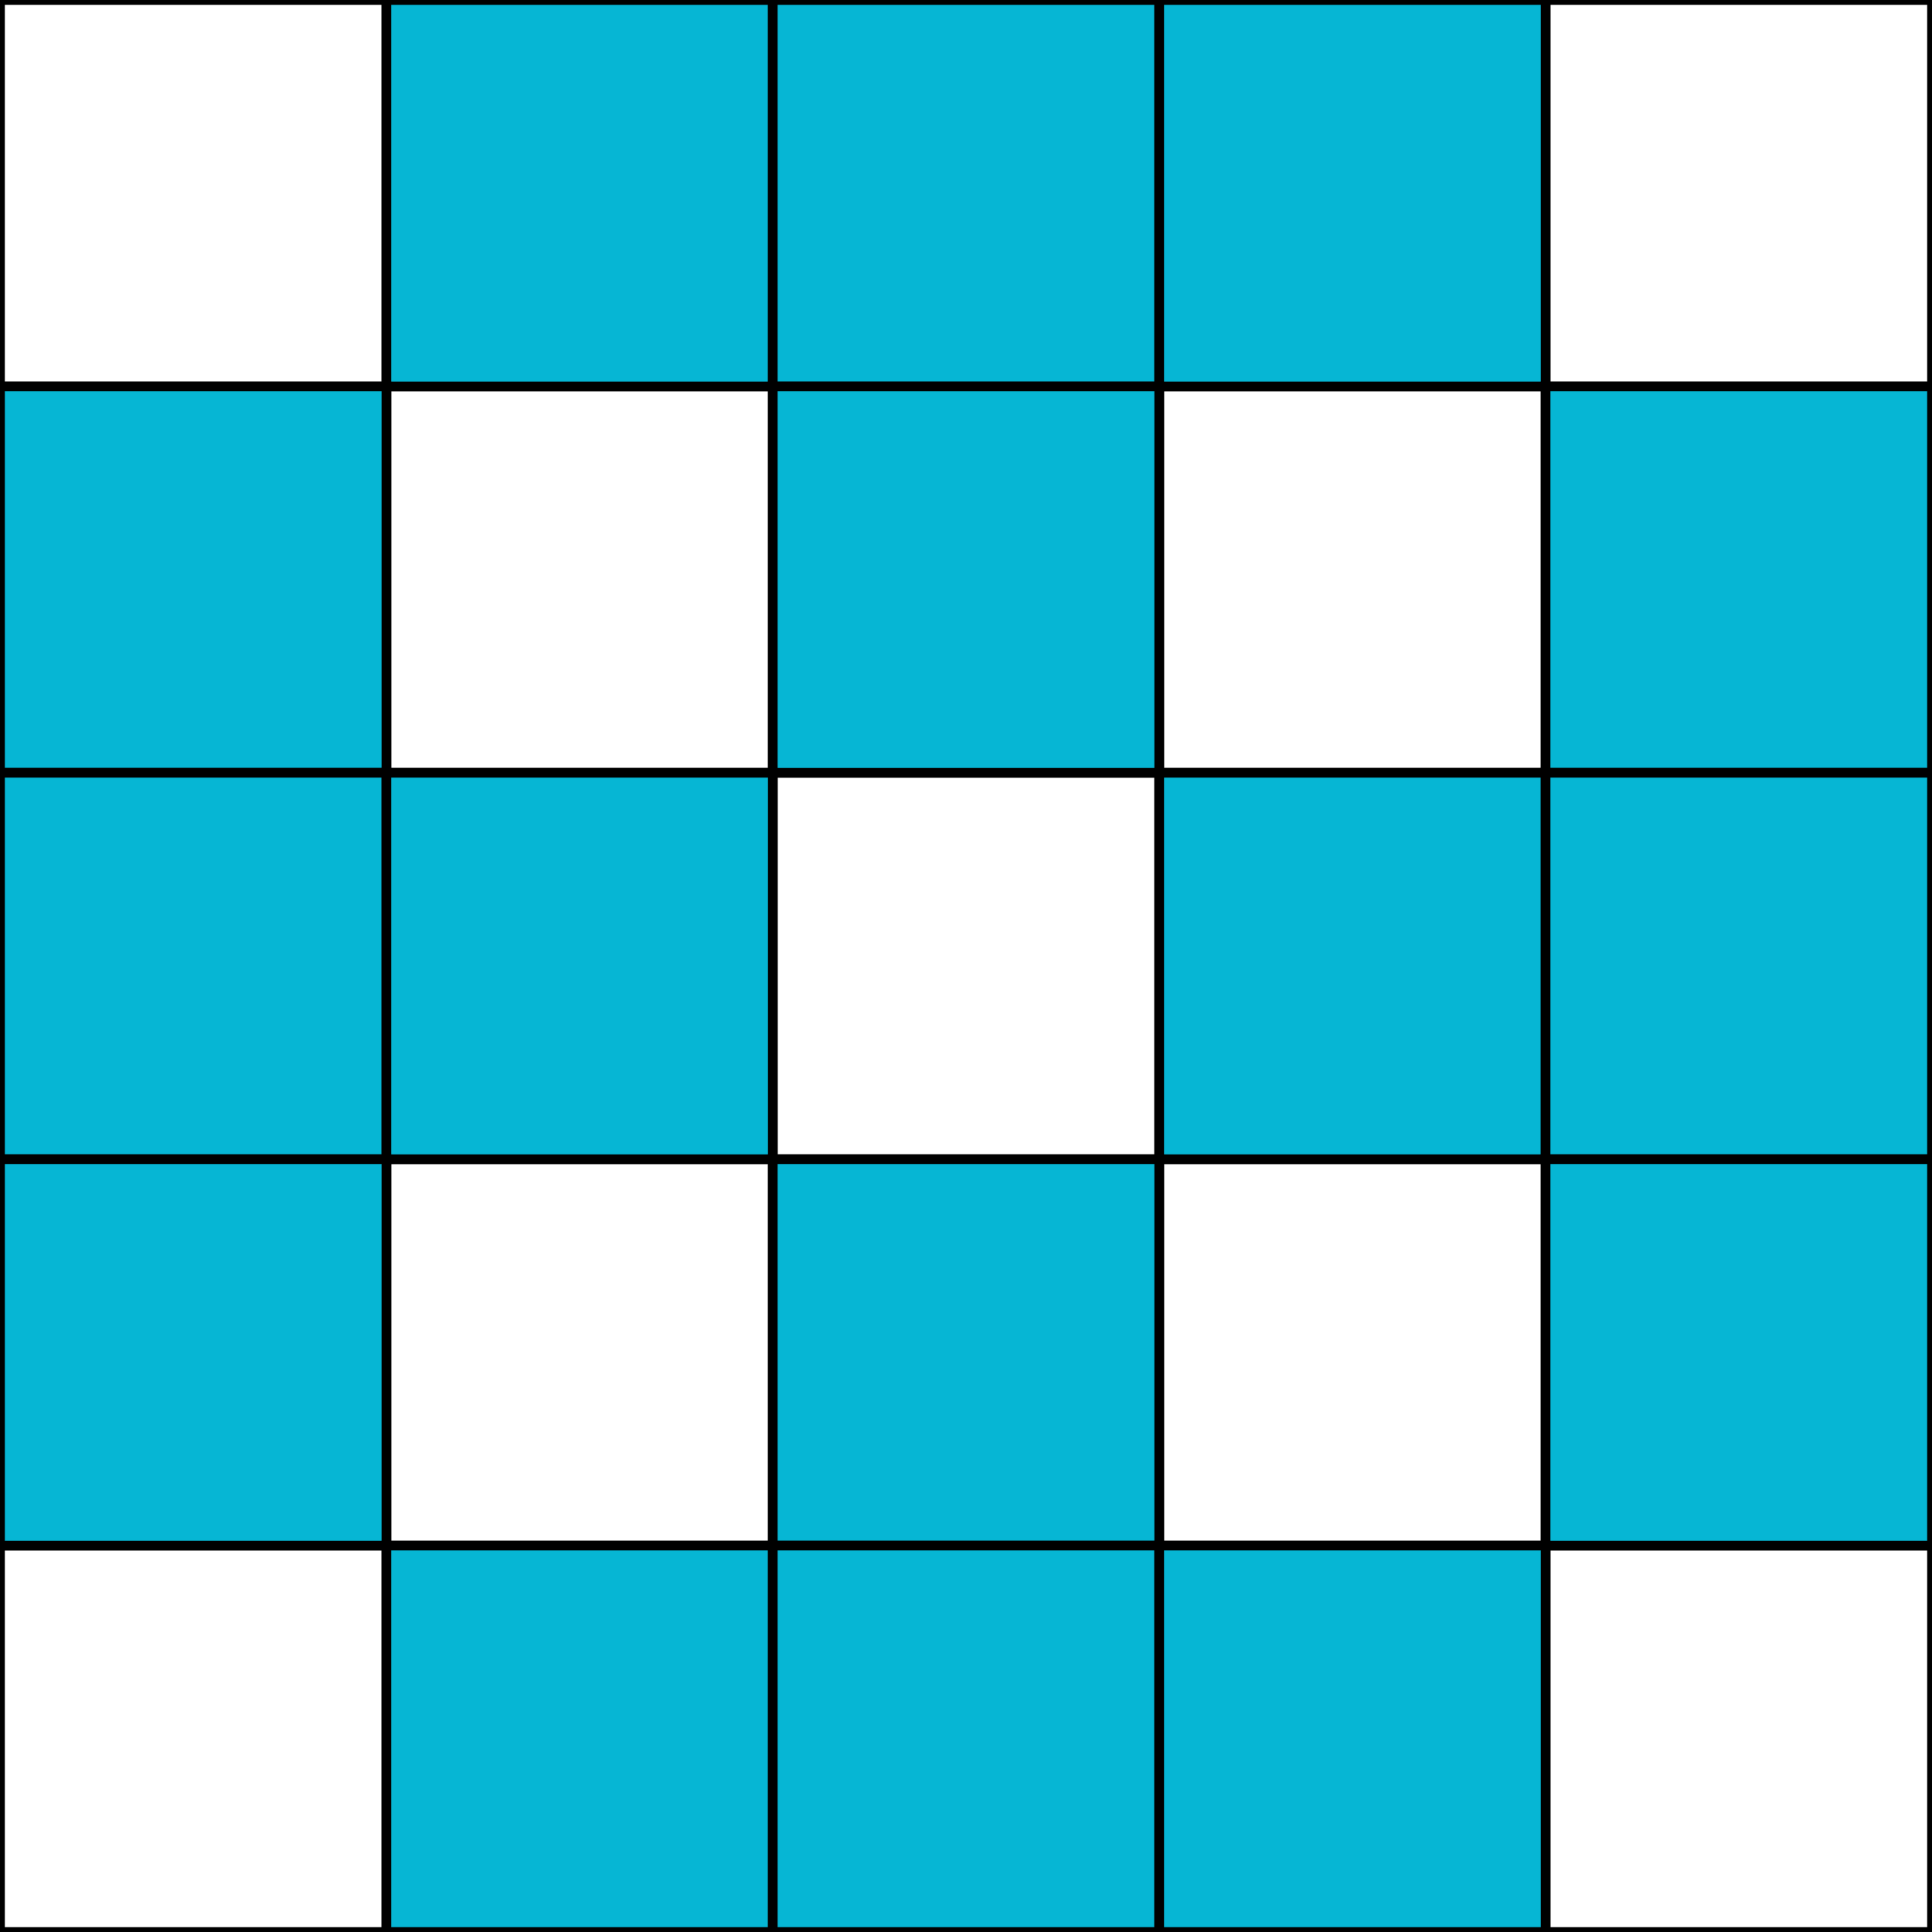 <svg width="200" height="200" xmlns="http://www.w3.org/2000/svg">
  <rect width="100%" height="100%" fill="#333333" stroke="none"/>
  <rect width="200" height="200" fill="white" stroke="black"/>
  <line x1="40" y1="0" x2="40" y2="200" stroke="black"/>
  <line x1="80" y1="0" x2="80" y2="200" stroke="black"/>
  <line x1="120" y1="0" x2="120" y2="200" stroke="black"/>
  <line x1="160" y1="0" x2="160" y2="200" stroke="black"/>
  <line x1="0" y1="40" x2="200" y2="40" stroke="black"/>
  <line x1="0" y1="80" x2="200" y2="80" stroke="black"/>
  <line x1="0" y1="120" x2="200" y2="120" stroke="black"/>
  <line x1="0" y1="160" x2="200" y2="160" stroke="black"/>
  
  <!-- 
  Aspa invertida
  O X X X O
  X O X O X
  X X O X X
  X O X O X
  O X X X O
  -->


<rect x="40" y="0" width="40" height="40" fill="rgb(6,182,212)" stroke="black"/>
<rect x="80" y="0" width="40" height="40" fill="rgb(6,182,212)" stroke="black"/>
<rect x="120" y="0" width="40" height="40" fill="rgb(6,182,212)" stroke="black"/>

<rect x="0" y="40" width="40" height="40" fill="rgb(6,182,212)" stroke="black"/>
<rect x="80" y="40" width="40" height="40" fill="rgb(6,182,212)" stroke="black"/>
<rect x="160" y="40" width="40" height="40" fill="rgb(6,182,212)" stroke="black"/>

<rect x="0" y="80" width="40" height="40" fill="rgb(6,182,212)" stroke="black"/>
<rect x="40" y="80" width="40" height="40" fill="rgb(6,182,212)" stroke="black"/>
<rect x="120" y="80" width="40" height="40" fill="rgb(6,182,212)" stroke="black"/>
<rect x="160" y="80" width="40" height="40" fill="rgb(6,182,212)" stroke="black"/>

<rect x="0" y="120" width="40" height="40" fill="rgb(6,182,212)" stroke="black"/>
<rect x="80" y="120" width="40" height="40" fill="rgb(6,182,212)" stroke="black"/>
<rect x="160" y="120" width="40" height="40" fill="rgb(6,182,212)" stroke="black"/>

<rect x="40" y="160" width="40" height="40" fill="rgb(6,182,212)" stroke="black"/>
<rect x="80" y="160" width="40" height="40" fill="rgb(6,182,212)" stroke="black"/>
<rect x="120" y="160" width="40" height="40" fill="rgb(6,182,212)" stroke="black"/>

</svg>